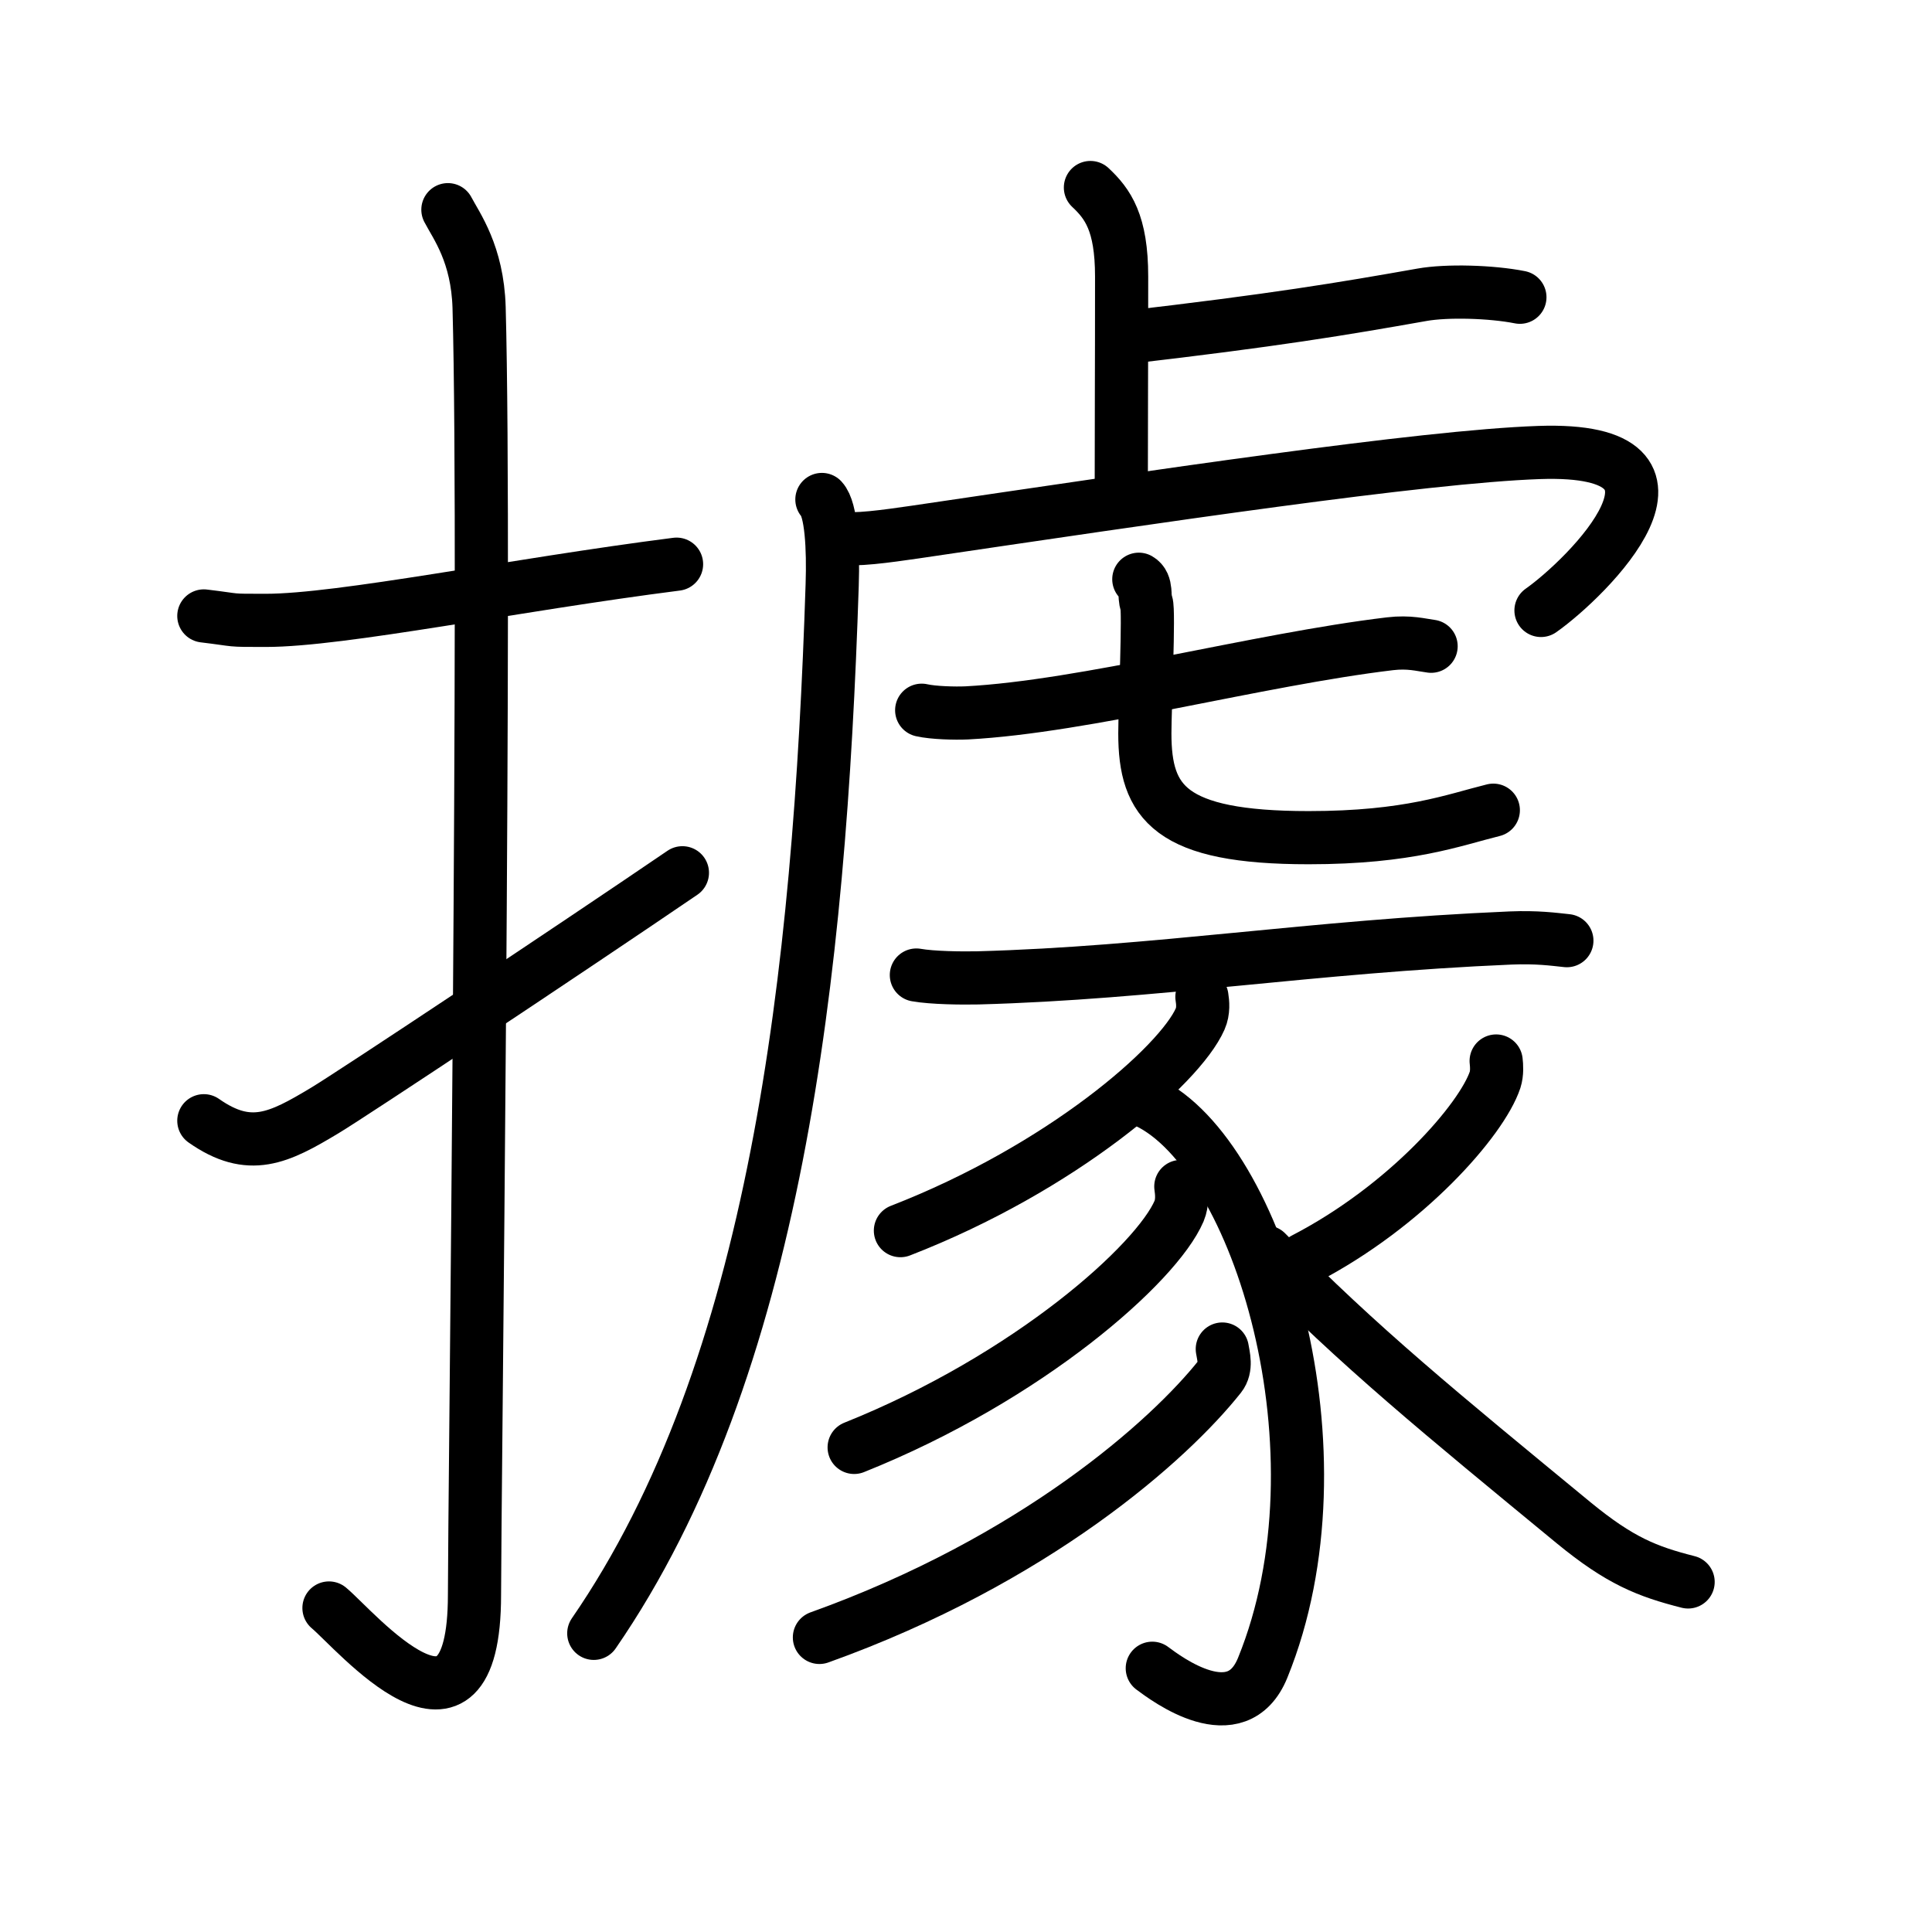 <svg xmlns="http://www.w3.org/2000/svg" width="109" height="109" viewBox="0 0 109 109"><g xmlns:kvg="http://kanjivg.tagaini.net" id="kvg:StrokePaths_064da" style="fill:none;stroke:#000000;stroke-width:3;stroke-linecap:round;stroke-linejoin:round;"><g id="kvg:064da" kvg:element="&#25818;"><g id="kvg:064da-g1" kvg:element="&#25164;" kvg:variant="true" kvg:original="&#25163;" kvg:position="left" kvg:radical="tradit"><path id="kvg:064da-s1" kvg:type="&#12752;" d="M11.5,34.75C13.58,35,12.75,35,15,35c4.26,0,14-2,23.17-3.17"/><path id="kvg:064da-s2" kvg:type="&#12762;" d="M25.27,11.83c0.48,0.92,1.67,2.49,1.76,5.52c0.4,14.55-0.26,67.66-0.26,72.62c0,10.03-6.71,2-8.21,0.75"/><path id="kvg:064da-s3" kvg:type="&#12736;" d="M11.5,63.23c2.58,1.81,4.23,0.98,6.81-0.57c1.52-0.91,13.75-9.03,20.19-13.42"/></g><g id="kvg:064da-g2" kvg:position="right"><g id="kvg:064da-g3" kvg:element="&#34381;" kvg:position="tare"><path id="kvg:064da-s4" kvg:type="&#12753;a" d="M61.52,10.58c0.98,0.92,1.76,1.99,1.76,5.02c0,5.9-0.02,7.19-0.02,12.15"/><path id="kvg:064da-s5" kvg:type="&#12752;b" d="M63.35,19.06c8.56-0.99,12.42-1.64,16.88-2.43c1.4-0.25,3.91-0.18,5.52,0.14"/><path id="kvg:064da-s6" kvg:type="&#12754;" d="M46.37,28.18c0.53,0.57,0.65,2.73,0.58,4.82C46.24,55,43.77,77.25,33.5,92.15"/><path id="kvg:064da-s7" kvg:type="&#12758;a" d="M47.24,30.35c0.99,0.16,2.78-0.1,4.38-0.33c13.63-2.01,28.63-4.26,35.2-4.49c10.29-0.36,2.68,7.11,0.12,8.91"/><g id="kvg:064da-g4" kvg:element="&#19971;"><g id="kvg:064da-g5" kvg:element="&#19968;"><path id="kvg:064da-s8" kvg:type="&#12752;" d="M52,40.07c0.66,0.15,1.88,0.18,2.54,0.15c6.66-0.35,16.43-3.01,23.88-3.9c1.09-0.13,1.77,0.07,2.32,0.14"/></g><path id="kvg:064da-s9" kvg:type="&#12767;a" d="M64.25,32.68c0.49,0.28,0.27,1,0.43,1.36c0.16,0.37-0.09,5.98-0.09,7.34c0,3.9,1.41,5.88,9.24,5.88c5.67,0,8.19-1,10.42-1.55"/></g></g><g id="kvg:064da-g6" kvg:element="&#35925;"><path id="kvg:064da-s10" kvg:type="&#12752;" d="M51.7,55.01c0.9,0.16,2.56,0.18,3.47,0.16c10-0.27,18.77-1.77,30.06-2.25c1.49-0.06,2.41,0.07,3.17,0.15"/><path id="kvg:064da-s11" kvg:type="&#12754;" d="M67.81,56.24c0.05,0.31,0.1,0.8-0.1,1.25c-1.16,2.63-7.81,8.41-16.91,11.94"/><path id="kvg:064da-s12" kvg:type="&#12757;v" d="M64.72,62.17c6.3,3.01,11.44,19.82,6.52,31.92c-1.47,3.62-5.45,0.61-6.23,0.03"/><path id="kvg:064da-s13" kvg:type="&#12754;" d="M66.62,66.94c0.05,0.35,0.11,0.89-0.1,1.39c-1.26,2.94-8.46,9.38-18.33,13.33"/><path id="kvg:064da-s14" kvg:type="&#12754;" d="M68.96,76.11c0.06,0.38,0.26,1.05-0.13,1.54c-2.87,3.62-10.44,10.37-22.6,14.73"/><path id="kvg:064da-s15" kvg:type="&#12754;" d="M84.41,59.86c0.03,0.26,0.06,0.68-0.06,1.06c-0.74,2.23-4.98,7.12-10.78,10.12"/><path id="kvg:064da-s16" kvg:type="&#12751;" d="M71.44,70.64c5.22,5.33,9.87,9.12,17.35,15.28c2.61,2.14,4.13,2.74,6.45,3.33"/></g></g></g></g></svg>